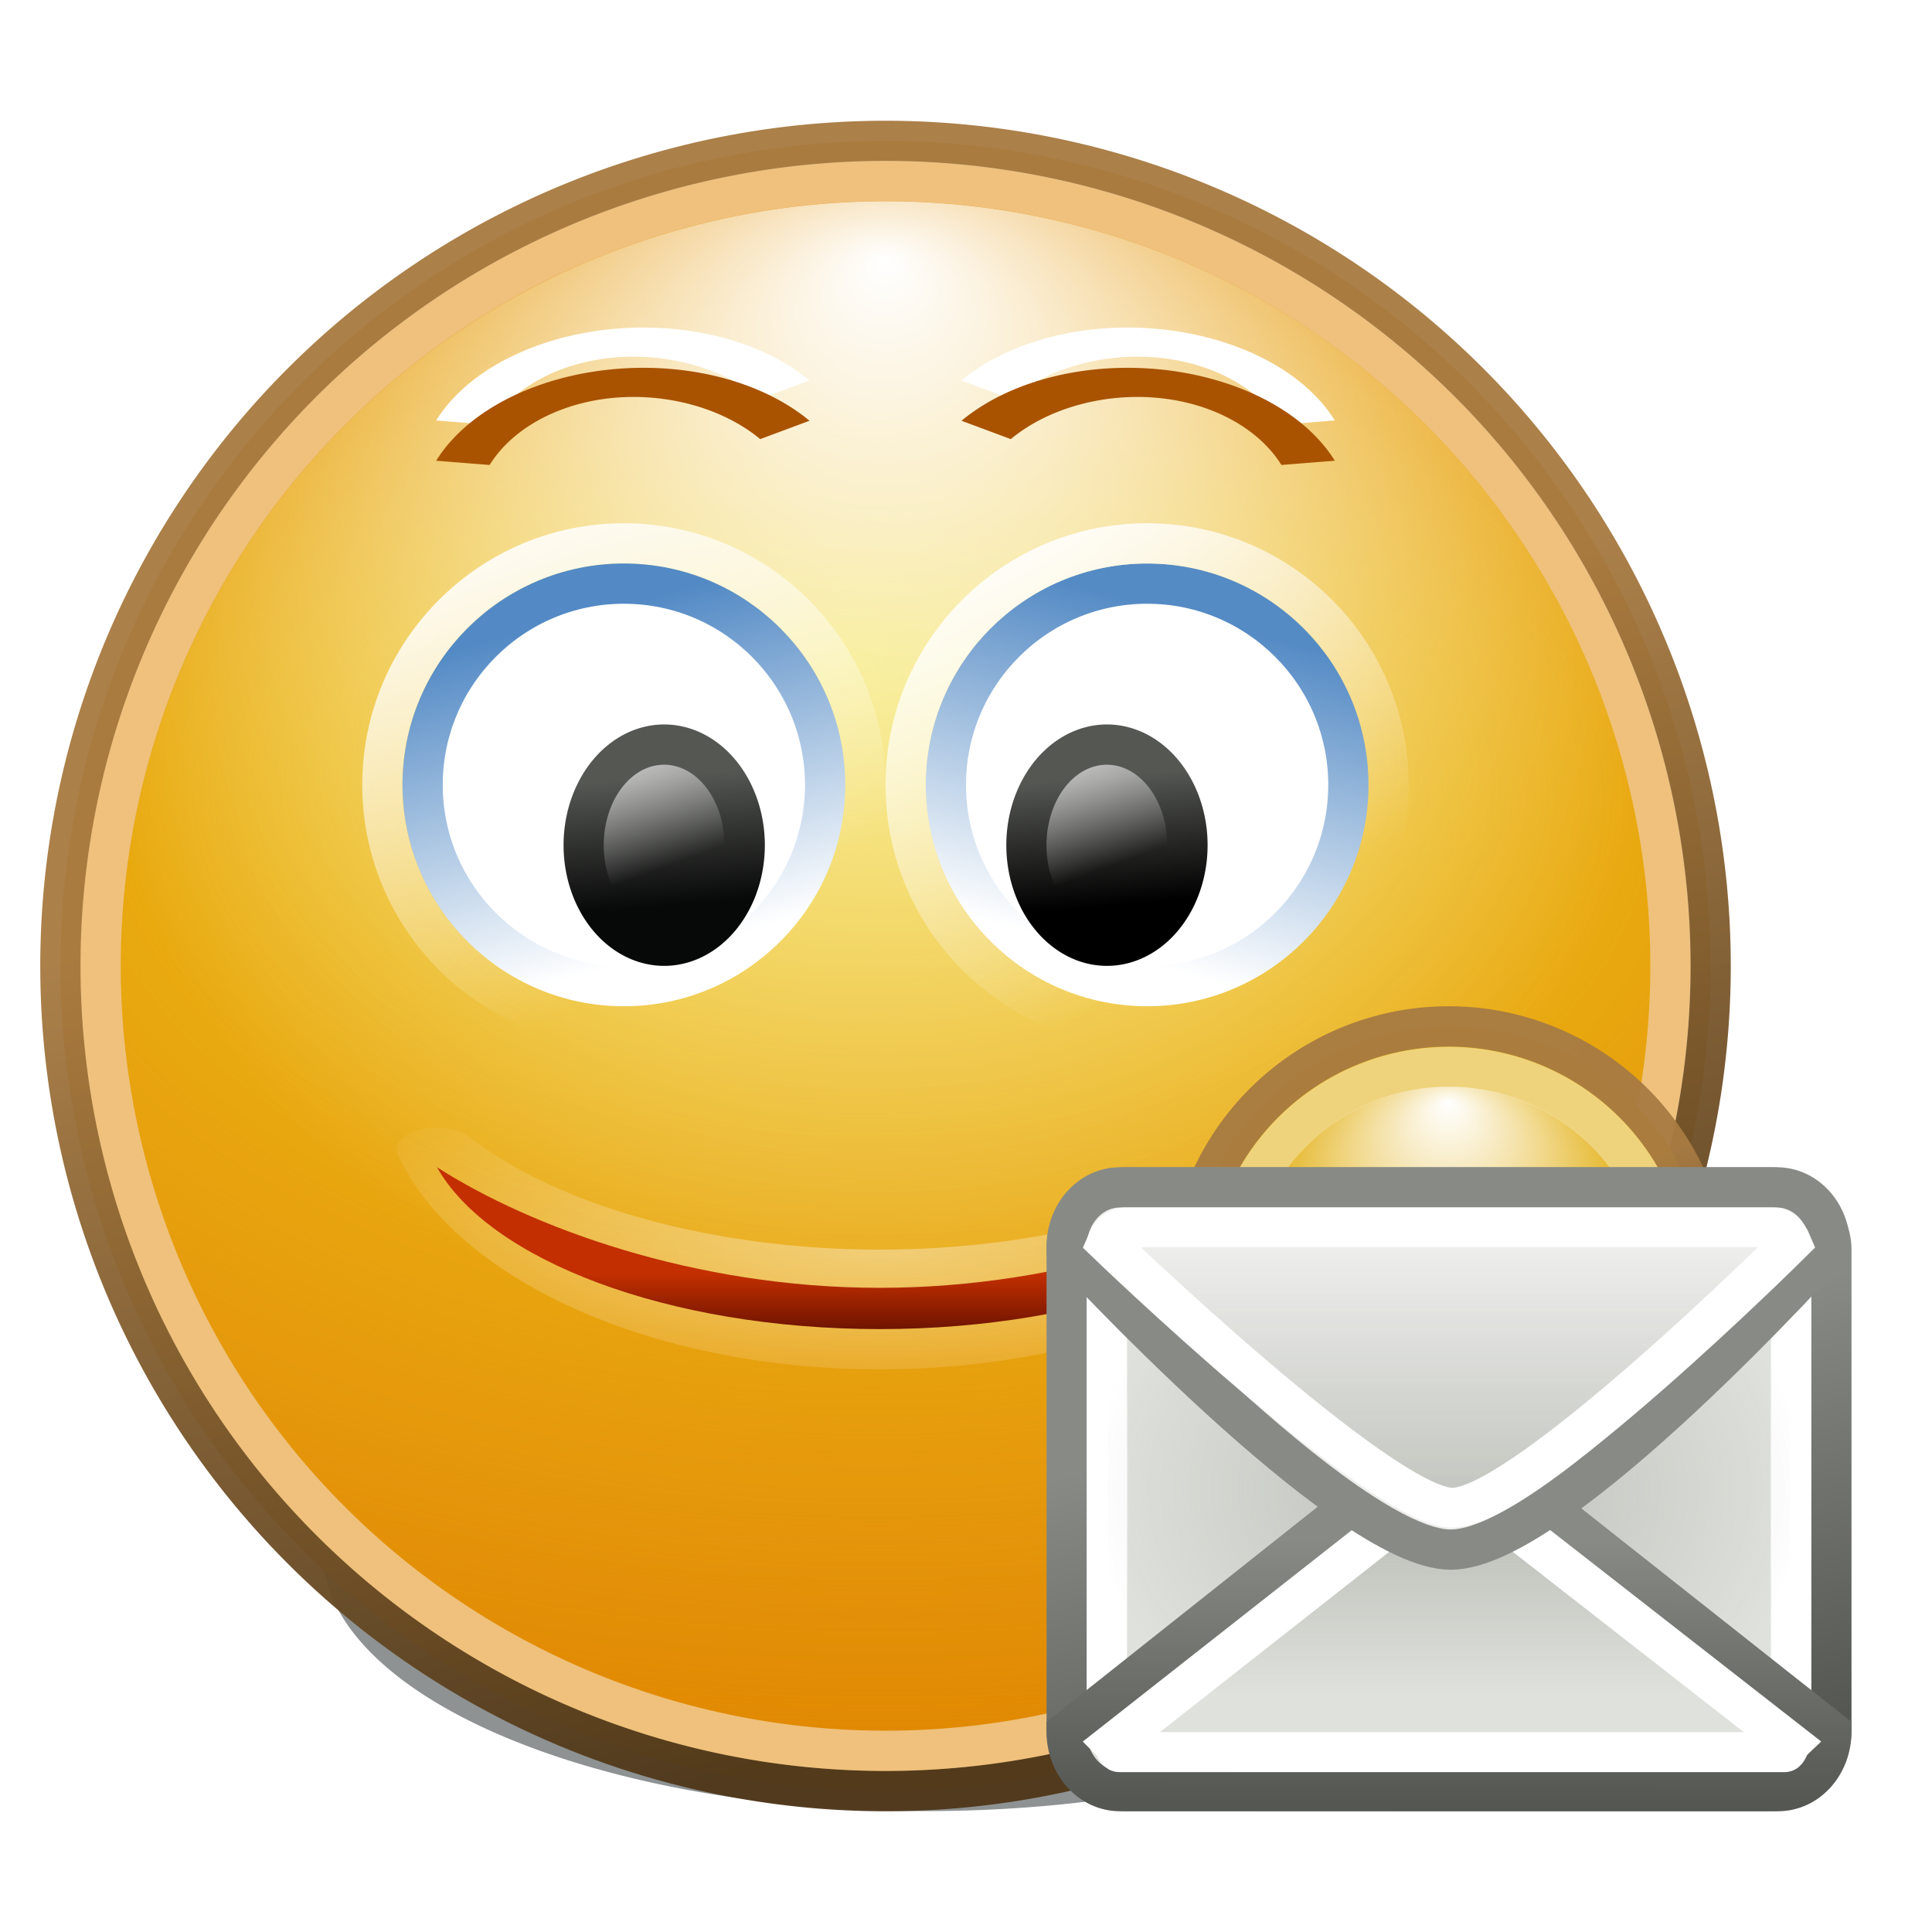 <?xml version="1.0" encoding="UTF-8" standalone="no"?>
<!-- Created with Inkscape (http://www.inkscape.org/) -->
<svg
   xmlns:dc="http://purl.org/dc/elements/1.1/"
   xmlns:cc="http://creativecommons.org/ns#"
   xmlns:rdf="http://www.w3.org/1999/02/22-rdf-syntax-ns#"
   xmlns:svg="http://www.w3.org/2000/svg"
   xmlns="http://www.w3.org/2000/svg"
   xmlns:xlink="http://www.w3.org/1999/xlink"
   xmlns:sodipodi="http://sodipodi.sourceforge.net/DTD/sodipodi-0.dtd"
   xmlns:inkscape="http://www.inkscape.org/namespaces/inkscape"
   width="48"
   height="48"
   id="svg2"
   sodipodi:version="0.32"
   inkscape:version="0.46"
   version="1.0"
   sodipodi:docbase="/home/hbons/Desktop"
   sodipodi:docname="mail.svg"
   inkscape:export-filename="/home/hbons/Bureaublad/mail.png"
   inkscape:export-xdpi="90"
   inkscape:export-ydpi="90"
   inkscape:output_extension="org.inkscape.output.svg.inkscape"
   sodipodi:modified="true">
  <defs
     id="defs4">
    <inkscape:perspective
       sodipodi:type="inkscape:persp3d"
       inkscape:vp_x="0 : 24 : 1"
       inkscape:vp_y="0 : 1000 : 0"
       inkscape:vp_z="48 : 24 : 1"
       inkscape:persp3d-origin="24 : 16 : 1"
       id="perspective126" />
    <linearGradient
       inkscape:collect="always"
       id="linearGradient9188">
      <stop
         style="stop-color:#2e3436;stop-opacity:1;"
         offset="0"
         id="stop9190" />
      <stop
         style="stop-color:#6f726d;stop-opacity:1"
         offset="1"
         id="stop9192" />
    </linearGradient>
    <linearGradient
       inkscape:collect="always"
       id="linearGradient9166">
      <stop
         style="stop-color:#3b73bb;stop-opacity:1;"
         offset="0"
         id="stop9168" />
      <stop
         style="stop-color:#3b73bb;stop-opacity:0;"
         offset="1"
         id="stop9170" />
    </linearGradient>
    <linearGradient
       inkscape:collect="always"
       id="linearGradient9158">
      <stop
         style="stop-color:#729fcf;stop-opacity:1;"
         offset="0"
         id="stop9160" />
      <stop
         style="stop-color:#bcd2e9;stop-opacity:1"
         offset="1"
         id="stop9162" />
    </linearGradient>
    <linearGradient
       inkscape:collect="always"
       id="linearGradient9056">
      <stop
         style="stop-color:#729fcf;stop-opacity:1;"
         offset="0"
         id="stop9058" />
      <stop
         style="stop-color:#729fcf;stop-opacity:0;"
         offset="1"
         id="stop9060" />
    </linearGradient>
    <linearGradient
       inkscape:collect="always"
       id="linearGradient9040">
      <stop
         style="stop-color:#729fcf;stop-opacity:1"
         offset="0"
         id="stop9042" />
      <stop
         style="stop-color:#3465a4;stop-opacity:1"
         offset="1"
         id="stop9044" />
    </linearGradient>
    <linearGradient
       id="linearGradient11669"
       inkscape:collect="always">
      <stop
         id="stop11671"
         offset="0"
         style="stop-color:#ffffff;stop-opacity:1" />
      <stop
         id="stop11673"
         offset="1"
         style="stop-color:#2e3436;stop-opacity:1" />
    </linearGradient>
    <linearGradient
       inkscape:collect="always"
       id="linearGradient11653">
      <stop
         style="stop-color:#ffffff;stop-opacity:1"
         offset="0"
         id="stop11655" />
      <stop
         style="stop-color:#2e3436;stop-opacity:1"
         offset="1"
         id="stop11657" />
    </linearGradient>
    <linearGradient
       id="linearGradient11493"
       inkscape:collect="always">
      <stop
         id="stop11495"
         offset="0"
         style="stop-color:#555753;stop-opacity:1" />
      <stop
         id="stop11497"
         offset="1"
         style="stop-color:#070808;stop-opacity:1" />
    </linearGradient>
    <linearGradient
       id="linearGradient11487"
       inkscape:collect="always">
      <stop
         id="stop11489"
         offset="0"
         style="stop-color:#538ac5;stop-opacity:1" />
      <stop
         id="stop11491"
         offset="1"
         style="stop-color:#ffffff;stop-opacity:1" />
    </linearGradient>
    <linearGradient
       inkscape:collect="always"
       id="linearGradient11474">
      <stop
         style="stop-color:#558bc5;stop-opacity:1"
         offset="0"
         id="stop11476" />
      <stop
         style="stop-color:#ffffff;stop-opacity:1"
         offset="1"
         id="stop11478" />
    </linearGradient>
    <linearGradient
       inkscape:collect="always"
       id="linearGradient11333">
      <stop
         style="stop-color:#ffffff;stop-opacity:1;"
         offset="0"
         id="stop11335" />
      <stop
         style="stop-color:#ffffff;stop-opacity:0;"
         offset="1"
         id="stop11337" />
    </linearGradient>
    <linearGradient
       id="linearGradient11316"
       inkscape:collect="always">
      <stop
         id="stop11318"
         offset="0"
         style="stop-color:#edd400;stop-opacity:1" />
      <stop
         id="stop11320"
         offset="1"
         style="stop-color:#f6c93b;stop-opacity:0;" />
    </linearGradient>
    <linearGradient
       inkscape:collect="always"
       id="linearGradient11304">
      <stop
         style="stop-color:#ffffff;stop-opacity:1;"
         offset="0"
         id="stop11306" />
      <stop
         style="stop-color:#ffffff;stop-opacity:0;"
         offset="1"
         id="stop11308" />
    </linearGradient>
    <linearGradient
       inkscape:collect="always"
       id="linearGradient11292">
      <stop
         style="stop-color:#ffffff;stop-opacity:1;"
         offset="0"
         id="stop11294" />
      <stop
         style="stop-color:#ffffff;stop-opacity:0;"
         offset="1"
         id="stop11296" />
    </linearGradient>
    <linearGradient
       inkscape:collect="always"
       id="linearGradient11259">
      <stop
         style="stop-color:#ffffff;stop-opacity:1;"
         offset="0"
         id="stop11261" />
      <stop
         style="stop-color:#ffffff;stop-opacity:0;"
         offset="1"
         id="stop11263" />
    </linearGradient>
    <linearGradient
       inkscape:collect="always"
       id="linearGradient11241">
      <stop
         style="stop-color:#4f381b;stop-opacity:0.973"
         offset="0"
         id="stop11243" />
      <stop
         style="stop-color:#a87b42;stop-opacity:0.961"
         offset="1"
         id="stop11245" />
    </linearGradient>
    <linearGradient
       inkscape:collect="always"
       id="linearGradient11208">
      <stop
         style="stop-color:#c32f00;stop-opacity:1"
         offset="0"
         id="stop11210" />
      <stop
         style="stop-color:#6c1300;stop-opacity:1"
         offset="1"
         id="stop11212" />
    </linearGradient>
    <linearGradient
       inkscape:collect="always"
       id="linearGradient11196">
      <stop
         style="stop-color:#555753;stop-opacity:1"
         offset="0"
         id="stop11198" />
      <stop
         style="stop-color:#000000;stop-opacity:1"
         offset="1"
         id="stop11200" />
    </linearGradient>
    <linearGradient
       inkscape:collect="always"
       xlink:href="#linearGradient11241"
       id="linearGradient10406"
       gradientUnits="userSpaceOnUse"
       x1="14.366"
       y1="19.516"
       x2="11.215"
       y2="8.226" />
    <linearGradient
       inkscape:collect="always"
       xlink:href="#linearGradient11493"
       id="linearGradient11202"
       x1="9.707"
       y1="8.55"
       x2="9.988"
       y2="10.592"
       gradientUnits="userSpaceOnUse" />
    <linearGradient
       inkscape:collect="always"
       xlink:href="#linearGradient11196"
       id="linearGradient11206"
       gradientUnits="userSpaceOnUse"
       x1="9.707"
       y1="8.55"
       x2="9.988"
       y2="10.592" />
    <radialGradient
       inkscape:collect="always"
       xlink:href="#linearGradient11316"
       id="radialGradient11271"
       gradientUnits="userSpaceOnUse"
       gradientTransform="matrix(1.877,9.6878354e-8,-5.330884e-8,1.089,-10.483,-2.643)"
       cx="11.874"
       cy="12.147"
       fx="11.594"
       fy="8.866"
       r="9.975" />
    <linearGradient
       inkscape:collect="always"
       xlink:href="#linearGradient11304"
       id="linearGradient11310"
       x1="8.953"
       y1="6.264"
       x2="10.733"
       y2="9.653"
       gradientUnits="userSpaceOnUse" />
    <linearGradient
       inkscape:collect="always"
       xlink:href="#linearGradient11304"
       id="linearGradient11314"
       gradientUnits="userSpaceOnUse"
       x1="8.953"
       y1="6.264"
       x2="10.733"
       y2="9.653" />
    <radialGradient
       inkscape:collect="always"
       xlink:href="#linearGradient11259"
       id="radialGradient11327"
       gradientUnits="userSpaceOnUse"
       gradientTransform="matrix(1.023,0,0,0.887,-0.271,0.706)"
       cx="11.736"
       cy="7.369"
       fx="11.801"
       fy="1.173"
       r="9.975" />
    <linearGradient
       inkscape:collect="always"
       xlink:href="#linearGradient11333"
       id="linearGradient11339"
       x1="14.688"
       y1="11.875"
       x2="20.688"
       y2="22.562"
       gradientUnits="userSpaceOnUse"
       gradientTransform="translate(-2,1.885788e-7)" />
    <linearGradient
       inkscape:collect="always"
       xlink:href="#linearGradient11333"
       id="linearGradient11343"
       gradientUnits="userSpaceOnUse"
       x1="14.688"
       y1="11.875"
       x2="20.688"
       y2="22.562"
       gradientTransform="translate(11,1.885788e-7)" />
    <linearGradient
       inkscape:collect="always"
       xlink:href="#linearGradient11487"
       id="linearGradient11480"
       x1="14.729"
       y1="15.786"
       x2="16.958"
       y2="24.104"
       gradientUnits="userSpaceOnUse"
       gradientTransform="translate(-2,1.885788e-7)" />
    <filter
       inkscape:collect="always"
       id="filter11503"
       x="-0.117"
       width="1.234"
       y="-0.328"
       height="1.657">
      <feGaussianBlur
         inkscape:collect="always"
         stdDeviation="0.648"
         id="feGaussianBlur11505" />
    </filter>
    <linearGradient
       inkscape:collect="always"
       xlink:href="#linearGradient11474"
       id="linearGradient11507"
       gradientUnits="userSpaceOnUse"
       gradientTransform="matrix(-1,0,0,1,46,1.885788e-7)"
       x1="14.729"
       y1="15.786"
       x2="16.958"
       y2="24.104" />
    <radialGradient
       inkscape:collect="always"
       xlink:href="#linearGradient11669"
       id="radialGradient11659"
       cx="14"
       cy="19.5"
       fx="9.326"
       fy="14.815"
       r="8"
       gradientTransform="matrix(1,0,0,0.812,0.5,4.156)"
       gradientUnits="userSpaceOnUse" />
    <radialGradient
       inkscape:collect="always"
       xlink:href="#linearGradient11653"
       id="radialGradient11667"
       gradientUnits="userSpaceOnUse"
       gradientTransform="matrix(1,0,0,0.812,15.5,4.156)"
       cx="14"
       cy="19.5"
       fx="9.326"
       fy="14.815"
       r="8" />
    <linearGradient
       inkscape:collect="always"
       xlink:href="#linearGradient11241"
       id="linearGradient8720"
       gradientUnits="userSpaceOnUse"
       x1="14.366"
       y1="19.516"
       x2="11.215"
       y2="8.226" />
    <radialGradient
       inkscape:collect="always"
       xlink:href="#linearGradient11259"
       id="radialGradient8722"
       gradientUnits="userSpaceOnUse"
       gradientTransform="matrix(1.023,0,0,0.887,-0.271,0.706)"
       cx="11.736"
       cy="7.369"
       fx="11.801"
       fy="1.173"
       r="9.975" />
    <linearGradient
       inkscape:collect="always"
       xlink:href="#linearGradient11493"
       id="linearGradient8985"
       gradientUnits="userSpaceOnUse"
       x1="9.707"
       y1="8.55"
       x2="9.988"
       y2="10.592" />
    <linearGradient
       inkscape:collect="always"
       xlink:href="#linearGradient11196"
       id="linearGradient8993"
       gradientUnits="userSpaceOnUse"
       x1="9.707"
       y1="8.55"
       x2="9.988"
       y2="10.592" />
    <linearGradient
       inkscape:collect="always"
       xlink:href="#linearGradient11304"
       id="linearGradient8995"
       gradientUnits="userSpaceOnUse"
       x1="8.953"
       y1="6.264"
       x2="10.733"
       y2="9.653" />
    <linearGradient
       inkscape:collect="always"
       xlink:href="#linearGradient11304"
       id="linearGradient8997"
       gradientUnits="userSpaceOnUse"
       x1="8.953"
       y1="6.264"
       x2="10.733"
       y2="9.653" />
    <linearGradient
       inkscape:collect="always"
       xlink:href="#linearGradient11333"
       id="linearGradient9005"
       gradientUnits="userSpaceOnUse"
       gradientTransform="translate(-35,2)"
       x1="14.688"
       y1="11.875"
       x2="20.688"
       y2="22.562" />
    <linearGradient
       inkscape:collect="always"
       xlink:href="#linearGradient11208"
       id="linearGradient9018"
       gradientUnits="userSpaceOnUse"
       gradientTransform="matrix(-0.966,0.116,0.259,0.432,39.418,14.52)"
       x1="22.92"
       y1="33.492"
       x2="23.747"
       y2="36.579" />
    <radialGradient
       inkscape:collect="always"
       xlink:href="#linearGradient11292"
       id="radialGradient9036"
       gradientUnits="userSpaceOnUse"
       gradientTransform="matrix(1.521,0,0,0.386,-14.644,17.6)"
       cx="24.003"
       cy="34.706"
       fx="24.003"
       fy="34.706"
       r="12.134" />
    <linearGradient
       inkscape:collect="always"
       xlink:href="#linearGradient9040"
       id="linearGradient9046"
       x1="24"
       y1="37"
       x2="44.534"
       y2="40.875"
       gradientUnits="userSpaceOnUse"
       gradientTransform="matrix(1.126,0,0,1,-4.093,0)" />
    <linearGradient
       inkscape:collect="always"
       xlink:href="#linearGradient9056"
       id="linearGradient9062"
       x1="34.5"
       y1="61.35"
       x2="34.5"
       y2="33.73"
       gradientUnits="userSpaceOnUse" />
    <linearGradient
       inkscape:collect="always"
       xlink:href="#linearGradient9158"
       id="linearGradient9164"
       x1="29"
       y1="35.649"
       x2="29"
       y2="32.334"
       gradientUnits="userSpaceOnUse"
       gradientTransform="translate(-1,0)" />
    <linearGradient
       inkscape:collect="always"
       xlink:href="#linearGradient9166"
       id="linearGradient9172"
       x1="29.125"
       y1="36.562"
       x2="25"
       y2="31.938"
       gradientUnits="userSpaceOnUse" />
    <linearGradient
       inkscape:collect="always"
       xlink:href="#linearGradient9188"
       id="linearGradient9194"
       x1="37.5"
       y1="42.295"
       x2="37.5"
       y2="40.793"
       gradientUnits="userSpaceOnUse" />
    <linearGradient
       inkscape:collect="always"
       xlink:href="#linearGradient9166"
       id="linearGradient9246"
       gradientUnits="userSpaceOnUse"
       x1="29.781"
       y1="37.094"
       x2="23.984"
       y2="30.406" />
    <radialGradient
       gradientUnits="userSpaceOnUse"
       gradientTransform="matrix(1,0,0,0.777,0,2.676)"
       r="8.969"
       fy="12"
       fx="12"
       cy="12"
       cx="12"
       id="radialGradient3210"
       xlink:href="#linearGradient3204"
       inkscape:collect="always" />
    <linearGradient
       y2="18.289"
       x2="12.016"
       y1="10.42"
       x1="12.016"
       gradientUnits="userSpaceOnUse"
       id="linearGradient3200"
       xlink:href="#linearGradient4130"
       inkscape:collect="always" />
    <linearGradient
       gradientUnits="userSpaceOnUse"
       y2="13.251"
       x2="12.75"
       y1="19.78"
       x1="12.726"
       id="linearGradient3197"
       xlink:href="#linearGradient3191"
       inkscape:collect="always" />
    <linearGradient
       gradientUnits="userSpaceOnUse"
       y2="19.149"
       x2="15.743"
       y1="8.85"
       x1="13.038"
       id="linearGradient3189"
       xlink:href="#linearGradient3183"
       inkscape:collect="always" />
    <radialGradient
       gradientUnits="userSpaceOnUse"
       gradientTransform="matrix(1.257,0,0,0.666,-3.089,4.014)"
       r="8.969"
       fy="12"
       fx="12"
       cy="12"
       cx="12"
       id="radialGradient4152"
       xlink:href="#linearGradient4146"
       inkscape:collect="always" />
    <linearGradient
       gradientUnits="userSpaceOnUse"
       y2="17.152"
       x2="12.016"
       y1="12.514"
       x1="12.016"
       id="linearGradient4144"
       xlink:href="#linearGradient4138"
       inkscape:collect="always" />
    <linearGradient
       id="linearGradient4130"
       inkscape:collect="always">
      <stop
         id="stop4132"
         offset="0"
         style="stop-color:#babdb6;stop-opacity:1;" />
      <stop
         id="stop4134"
         offset="1"
         style="stop-color:#babdb6;stop-opacity:0;" />
    </linearGradient>
    <linearGradient
       id="linearGradient4138"
       inkscape:collect="always">
      <stop
         id="stop4140"
         offset="0"
         style="stop-color:#babdb6;stop-opacity:1;" />
      <stop
         id="stop4142"
         offset="1"
         style="stop-color:#babdb6;stop-opacity:0;" />
    </linearGradient>
    <linearGradient
       id="linearGradient4146"
       inkscape:collect="always">
      <stop
         id="stop4148"
         offset="0"
         style="stop-color:#ffffff;stop-opacity:1;" />
      <stop
         id="stop4150"
         offset="1"
         style="stop-color:#ffffff;stop-opacity:0;" />
    </linearGradient>
    <linearGradient
       id="linearGradient3183"
       inkscape:collect="always">
      <stop
         id="stop3185"
         offset="0"
         style="stop-color:#888a85;stop-opacity:1;" />
      <stop
         id="stop3187"
         offset="1"
         style="stop-color:#555753;stop-opacity:1" />
    </linearGradient>
    <linearGradient
       id="linearGradient3191"
       inkscape:collect="always">
      <stop
         id="stop3193"
         offset="0"
         style="stop-color:#555753;stop-opacity:1;" />
      <stop
         id="stop3195"
         offset="1"
         style="stop-color:#888a85;stop-opacity:1" />
    </linearGradient>
    <linearGradient
       id="linearGradient3204"
       inkscape:collect="always">
      <stop
         id="stop3206"
         offset="0"
         style="stop-color:#888a85;stop-opacity:1;" />
      <stop
         id="stop3208"
         offset="1"
         style="stop-color:#888a85;stop-opacity:0;" />
    </linearGradient>
    <inkscape:perspective
       id="perspective8002"
       inkscape:persp3d-origin="12 : 8 : 1"
       inkscape:vp_z="24 : 12 : 1"
       inkscape:vp_y="0 : 1000 : 0"
       inkscape:vp_x="0 : 12 : 1"
       sodipodi:type="inkscape:persp3d" />
  </defs>
  <sodipodi:namedview
     id="base"
     pagecolor="#ffffff"
     bordercolor="#666666"
     borderopacity="1.0"
     inkscape:pageopacity="0.0"
     inkscape:pageshadow="2"
     inkscape:zoom="1"
     inkscape:cx="173.29133"
     inkscape:cy="101.88242"
     inkscape:document-units="px"
     inkscape:current-layer="layer1"
     showgrid="false"
     fill="#fce94f"
     inkscape:window-width="1440"
     inkscape:window-height="847"
     inkscape:window-x="0"
     inkscape:window-y="0"
     width="48px"
     height="48px"
     inkscape:snap-bbox="true"
     inkscape:snap-nodes="false"
     objecttolerance="10"
     gridtolerance="10"
     showguides="true"
     inkscape:guide-bbox="true">
    <inkscape:grid
       type="xygrid"
       id="grid10393"
       visible="true"
       enabled="true" />
  </sodipodi:namedview>
  <g
     inkscape:label="Layer 1"
     inkscape:groupmode="layer"
     id="layer1">
    <path
       transform="matrix(2.257,0,0,2.745,-1.264,9.789)"
       d="M 17.394,10.458 A 6.645,2.368 0 1 1 4.104,10.458 A 6.645,2.368 0 1 1 17.394,10.458 z"
       sodipodi:ry="2.3675451"
       sodipodi:rx="6.6449099"
       sodipodi:cy="10.457643"
       sodipodi:cx="10.748654"
       id="path17958"
       style="opacity:0.734;fill:#2e3436;fill-opacity:1;stroke:none;stroke-width:1;stroke-miterlimit:4;stroke-dasharray:none;stroke-opacity:1;display:inline;filter:url(#filter11503);enable-background:new"
       sodipodi:type="arc" />
    <path
       transform="matrix(2.055,0,0,2.055,-2.261,1.43)"
       d="M 21.781,10.983 A 9.975,9.975 0 1 1 1.831,10.983 A 9.975,9.975 0 1 1 21.781,10.983 z"
       sodipodi:ry="9.975256"
       sodipodi:rx="9.975256"
       sodipodi:cy="10.983024"
       sodipodi:cx="11.806158"
       id="path17960"
       style="opacity:1;fill:#e08700;fill-opacity:1;stroke:url(#linearGradient10406);stroke-width:0.488;stroke-miterlimit:4;stroke-dasharray:none;stroke-opacity:1;display:inline;enable-background:new"
       sodipodi:type="arc" />
    <path
       transform="matrix(1.905,0,0,1.905,-0.487,3.08)"
       d="M 21.781,10.983 A 9.975,9.975 0 1 1 1.831,10.983 A 9.975,9.975 0 1 1 21.781,10.983 z"
       sodipodi:ry="9.975256"
       sodipodi:rx="9.975256"
       sodipodi:cy="10.983024"
       sodipodi:cx="11.806158"
       id="path11247"
       style="opacity:1;fill:url(#radialGradient11271);fill-opacity:1;stroke:none;stroke-width:0.512;stroke-miterlimit:4;stroke-dasharray:none;stroke-opacity:1;display:inline;enable-background:new"
       sodipodi:type="arc" />
    <path
       style="opacity:0.37;fill:url(#radialGradient9036);fill-opacity:1;stroke:none;stroke-width:1;stroke-miterlimit:4;stroke-opacity:1;display:inline;enable-background:new"
       d="M 10.826,28.011 C 10.52,28.014 10.234,28.094 10.051,28.227 C 9.868,28.361 9.808,28.533 9.889,28.694 C 11.28,31.722 16.088,34.021 21.857,34.021 C 27.627,34.021 32.434,31.722 33.826,28.694 C 33.967,28.436 33.738,28.161 33.289,28.049 C 32.84,27.937 32.309,28.023 32.045,28.25 C 29.837,29.982 25.929,31.047 21.857,31.047 C 17.785,31.047 13.878,29.982 11.67,28.25 C 11.482,28.097 11.164,28.007 10.826,28.011 L 10.826,28.011 z"
       id="path11288"
       sodipodi:nodetypes="cscscscsccc" />
    <path
       transform="matrix(1.905,0,0,1.905,-0.487,3.08)"
       d="M 21.781,10.983 A 9.975,9.975 0 1 1 1.831,10.983 A 9.975,9.975 0 1 1 21.781,10.983 z"
       sodipodi:ry="9.975256"
       sodipodi:rx="9.975256"
       sodipodi:cy="10.983024"
       sodipodi:cx="11.806158"
       id="path11257"
       style="opacity:1;fill:url(#radialGradient11327);fill-opacity:1;stroke:none;stroke-width:0.512;stroke-miterlimit:4;stroke-dasharray:none;stroke-opacity:1;display:inline;enable-background:new"
       sodipodi:type="arc" />
    <path
       id="path11329"
       d="M 21.5,19.5 C 21.5,22.812 18.812,25.5 15.5,25.5 C 12.188,25.5 9.5,22.812 9.5,19.5 C 9.5,16.188 12.188,13.5 15.5,13.5 C 18.812,13.5 21.5,16.188 21.5,19.5 z"
       style="opacity:1;fill:none;fill-opacity:1;stroke:url(#linearGradient11339);stroke-width:1;stroke-miterlimit:4;stroke-opacity:1;display:inline;enable-background:new" />
    <path
       sodipodi:nodetypes="cscsc"
       id="path17974"
       d="M 10.857,29 C 12.148,31.296 16.569,33.021 21.857,33.021 C 27.146,33.021 31.567,31.296 32.857,29 C 30.539,30.487 26.468,31.996 21.857,31.996 C 17.247,31.996 13.176,30.487 10.857,29 z"
       style="fill:url(#linearGradient9018);fill-opacity:1;stroke:none;stroke-width:1;stroke-miterlimit:4;stroke-dasharray:none;stroke-opacity:1;display:inline;enable-background:new" />
    <path
       transform="matrix(1.955,0,0,-1.955,-1.079,45.47)"
       d="M 21.781,10.983 A 9.975,9.975 0 1 1 1.831,10.983 A 9.975,9.975 0 1 1 21.781,10.983 z"
       sodipodi:ry="9.975256"
       sodipodi:rx="9.975256"
       sodipodi:cy="10.983024"
       sodipodi:cx="11.806158"
       id="path17964"
       style="opacity:0.487;fill:none;fill-opacity:1;stroke:#ffffff;stroke-width:0.512;stroke-miterlimit:4;stroke-dasharray:none;stroke-opacity:1;display:inline;enable-background:new"
       sodipodi:type="arc" />
    <path
       id="path17966"
       d="M 20.5,19.5 C 20.5,22.26 18.26,24.5 15.5,24.5 C 12.74,24.5 10.5,22.26 10.5,19.5 C 10.5,16.74 12.74,14.5 15.5,14.5 C 18.26,14.5 20.5,16.74 20.5,19.5 z"
       style="opacity:1;fill:#ffffff;fill-opacity:1;stroke:url(#linearGradient11480);stroke-width:1;stroke-miterlimit:4;stroke-opacity:1;display:inline;enable-background:new" />
    <path
       transform="matrix(2.437,0,0,1.545,-7.154,6.084)"
       d="M 10.733,9.653 A 1.026,1.941 0 1 1 8.681,9.653 A 1.026,1.941 0 1 1 10.733,9.653 z"
       sodipodi:ry="1.9413869"
       sodipodi:rx="1.0259361"
       sodipodi:cy="9.6526775"
       sodipodi:cx="9.7069349"
       id="path17968"
       style="opacity:1;fill:url(#linearGradient11202);fill-opacity:1;stroke:none;stroke-width:0.986;stroke-miterlimit:4;stroke-dasharray:none;stroke-opacity:1;display:inline;enable-background:new"
       sodipodi:type="arc" />
    <path
       sodipodi:open="true"
       sodipodi:end="5.6135639"
       sodipodi:start="3.5782199"
       transform="matrix(3.738,0.699,-0.706,1.839,3.53,-10.968)"
       d="M 7.213,8.487 A 1.228,1.741 0 0 1 9.288,8.143"
       sodipodi:ry="1.7410715"
       sodipodi:rx="1.2276785"
       sodipodi:cy="9.2232141"
       sodipodi:cx="8.3258924"
       id="path11325"
       style="opacity:1;fill:none;fill-opacity:1;stroke:#ffffff;stroke-width:0.368;stroke-miterlimit:4;stroke-dasharray:none;stroke-opacity:1;display:inline;enable-background:new"
       sodipodi:type="arc" />
    <path
       sodipodi:open="true"
       sodipodi:end="5.6135639"
       sodipodi:start="3.5782199"
       transform="matrix(3.738,0.699,-0.706,1.839,3.53,-9.968)"
       d="M 7.213,8.487 A 1.228,1.741 0 0 1 9.288,8.143"
       sodipodi:ry="1.7410715"
       sodipodi:rx="1.2276785"
       sodipodi:cy="9.2232141"
       sodipodi:cx="8.3258924"
       id="path17976"
       style="opacity:1;fill:none;fill-opacity:1;stroke:#a95300;stroke-width:0.368;stroke-miterlimit:4;stroke-dasharray:none;stroke-opacity:1;display:inline;enable-background:new"
       sodipodi:type="arc" />
    <path
       sodipodi:open="true"
       sodipodi:end="5.6135639"
       sodipodi:start="3.5782199"
       transform="matrix(-3.738,0.699,0.706,1.839,40.47,-10.968)"
       d="M 7.213,8.487 A 1.228,1.741 0 0 1 9.288,8.143"
       sodipodi:ry="1.7410715"
       sodipodi:rx="1.2276785"
       sodipodi:cy="9.2232141"
       sodipodi:cx="8.3258924"
       id="path11323"
       style="opacity:1;fill:none;fill-opacity:1;stroke:#ffffff;stroke-width:0.368;stroke-miterlimit:4;stroke-dasharray:none;stroke-opacity:1;display:inline;enable-background:new"
       sodipodi:type="arc" />
    <path
       sodipodi:open="true"
       sodipodi:end="5.6135639"
       sodipodi:start="3.5782199"
       transform="matrix(-3.738,0.699,0.706,1.839,40.47,-9.968)"
       d="M 7.213,8.487 A 1.228,1.741 0 0 1 9.288,8.143"
       sodipodi:ry="1.7410715"
       sodipodi:rx="1.2276785"
       sodipodi:cy="9.2232141"
       sodipodi:cx="8.3258924"
       id="path17978"
       style="opacity:1;fill:none;fill-opacity:1;stroke:#a95300;stroke-width:0.368;stroke-miterlimit:4;stroke-dasharray:none;stroke-opacity:1;display:inline;enable-background:new"
       sodipodi:type="arc" />
    <path
       id="path11482"
       d="M 23.5,19.5 C 23.5,22.26 25.74,24.5 28.5,24.5 C 31.26,24.5 33.5,22.26 33.5,19.5 C 33.5,16.74 31.26,14.5 28.5,14.5 C 25.74,14.5 23.5,16.74 23.5,19.5 z"
       style="opacity:1;fill:#ffffff;fill-opacity:1;stroke:url(#linearGradient11507);stroke-width:1;stroke-miterlimit:4;stroke-opacity:1;display:inline;enable-background:new" />
    <path
       transform="matrix(2.437,0,0,1.545,3.846,6.084)"
       d="M 10.733,9.653 A 1.026,1.941 0 1 1 8.681,9.653 A 1.026,1.941 0 1 1 10.733,9.653 z"
       sodipodi:ry="1.9413869"
       sodipodi:rx="1.0259361"
       sodipodi:cy="9.6526775"
       sodipodi:cx="9.7069349"
       id="path11204"
       style="opacity:1;fill:url(#linearGradient11206);fill-opacity:1;stroke:none;stroke-width:0.986;stroke-miterlimit:4;stroke-dasharray:none;stroke-opacity:1;display:inline;enable-background:new"
       sodipodi:type="arc" />
    <path
       transform="matrix(1.462,0,0,1.03,2.308,11.056)"
       d="M 10.733,9.653 A 1.026,1.941 0 1 1 8.681,9.653 A 1.026,1.941 0 1 1 10.733,9.653 z"
       sodipodi:ry="1.9413869"
       sodipodi:rx="1.0259361"
       sodipodi:cy="9.6526775"
       sodipodi:cx="9.7069349"
       id="path11300"
       style="opacity:1;fill:url(#linearGradient11310);fill-opacity:1;stroke:none;stroke-width:0.986;stroke-miterlimit:4;stroke-dasharray:none;stroke-opacity:1;display:inline;enable-background:new"
       sodipodi:type="arc" />
    <path
       transform="matrix(1.462,0,0,1.03,13.308,11.056)"
       d="M 10.733,9.653 A 1.026,1.941 0 1 1 8.681,9.653 A 1.026,1.941 0 1 1 10.733,9.653 z"
       sodipodi:ry="1.9413869"
       sodipodi:rx="1.0259361"
       sodipodi:cy="9.6526775"
       sodipodi:cx="9.7069349"
       id="path11312"
       style="opacity:1;fill:url(#linearGradient11314);fill-opacity:1;stroke:none;stroke-width:0.986;stroke-miterlimit:4;stroke-dasharray:none;stroke-opacity:1;display:inline;enable-background:new"
       sodipodi:type="arc" />
    <path
       id="path11341"
       d="M 34.5,19.5 C 34.5,22.812 31.812,25.5 28.5,25.5 C 25.188,25.5 22.5,22.812 22.5,19.5 C 22.5,16.188 25.188,13.5 28.5,13.5 C 31.812,13.5 34.5,16.188 34.5,19.5 z"
       style="opacity:1;fill:none;fill-opacity:1;stroke:url(#linearGradient11343);stroke-width:1;stroke-miterlimit:4;stroke-opacity:1;display:inline;enable-background:new" />
    <path
       transform="matrix(0.651,0,0,0.651,28.308,24.845)"
       d="M 21.781,10.983 A 9.975,9.975 0 1 1 1.831,10.983 A 9.975,9.975 0 1 1 21.781,10.983 z"
       sodipodi:ry="9.975256"
       sodipodi:rx="9.975256"
       sodipodi:cy="10.983024"
       sodipodi:cx="11.806158"
       id="path8714"
       style="opacity:1;fill:#e0a900;fill-opacity:1;stroke:url(#linearGradient8720);stroke-width:1.539;stroke-miterlimit:4;stroke-dasharray:none;stroke-opacity:1;display:inline;enable-background:new"
       sodipodi:type="arc" />
    <path
       transform="matrix(0.501,0,0,0.501,30.082,26.495)"
       d="M 21.781,10.983 A 9.975,9.975 0 1 1 1.831,10.983 A 9.975,9.975 0 1 1 21.781,10.983 z"
       sodipodi:ry="9.975256"
       sodipodi:rx="9.975256"
       sodipodi:cy="10.983024"
       sodipodi:cx="11.806158"
       id="path8716"
       style="opacity:1;fill:url(#radialGradient8722);fill-opacity:1;stroke:none;stroke-width:0.512;stroke-miterlimit:4;stroke-dasharray:none;stroke-opacity:1;display:inline;enable-background:new"
       sodipodi:type="arc" />
    <path
       transform="matrix(0.551,0,0,-0.551,29.491,38.056)"
       d="M 21.781,10.983 A 9.975,9.975 0 1 1 1.831,10.983 A 9.975,9.975 0 1 1 21.781,10.983 z"
       sodipodi:ry="9.975256"
       sodipodi:rx="9.975256"
       sodipodi:cy="10.983024"
       sodipodi:cx="11.806158"
       id="path8718"
       style="opacity:0.487;fill:none;fill-opacity:1;stroke:#ffffff;stroke-width:1.814;stroke-miterlimit:4;stroke-dasharray:none;stroke-opacity:1;display:inline;enable-background:new"
       sodipodi:type="arc" />
    <g
       id="g8029"
       inkscape:label="Layer 1"
       transform="translate(24,25)">
      <rect
         ry="1.529"
         rx="1.479"
         y="4.501"
         x="2.501"
         height="14.995"
         width="18.999"
         id="rect3198"
         style="opacity:1;fill:#dfe2dc;fill-opacity:1;stroke:url(#linearGradient3189);stroke-width:1;stroke-miterlimit:4;stroke-dasharray:none;stroke-opacity:1" />
      <rect
         ry="1.326"
         rx="1.324"
         y="5.5"
         x="3.5"
         height="13"
         width="17"
         id="rect3202"
         style="opacity:1;fill:none;fill-opacity:1;stroke:#ffffff;stroke-width:1;stroke-miterlimit:4;stroke-dasharray:none;stroke-opacity:1" />
      <path
         d="M 3.969,5.531 C 3.72,5.531 3.531,5.708 3.531,6.031 L 3.531,17.969 C 3.531,18.292 3.72,18.469 3.969,18.469 L 20.031,18.469 C 20.28,18.469 20.469,18.292 20.469,17.969 L 20.469,6.031 C 20.469,5.708 20.28,5.531 20.031,5.531 L 3.969,5.531 z"
         inkscape:href="#rect3198"
         id="path4119"
         style="opacity:0.4;fill:url(#radialGradient3210);fill-opacity:1;stroke:url(#radialGradient4152);stroke-width:1;stroke-miterlimit:4;stroke-dasharray:none;stroke-opacity:1"
         xlink:href="#rect3198"
         inkscape:original="M 3.96875 4.5 C 3.1492968 4.5 2.5 5.1840228 2.5 6.03125 L 2.5 17.96875 C 2.5 18.815977 3.1492967 19.5 3.96875 19.5 L 20.03125 19.5 C 20.850703 19.5 21.5 18.815978 21.5 17.96875 L 21.5 6.03125 C 21.5 5.1840226 20.850703 4.5 20.03125 4.5 L 3.96875 4.5 z "
         inkscape:radius="-1.0251163"
         sodipodi:type="inkscape:offset" />
      <path
         sodipodi:nodetypes="cccccc"
         id="path4113"
         d="M 20.174,19.5 L 3.826,19.5 C 3.092,19.5 2.5,18.841 2.5,18.022 L 11.981,10.5 L 21.5,18.022 C 21.5,18.841 20.908,19.5 20.174,19.5 z"
         style="fill:#dfe2dc;fill-opacity:1;stroke:url(#linearGradient3197);stroke-width:1;stroke-miterlimit:4;stroke-opacity:1" />
      <path
         transform="matrix(1.009,0,0,1,-3.4234557e-2,0)"
         d="M 11.969,11.719 L 3.656,18.312 C 3.718,18.374 3.74,18.531 3.812,18.531 L 20.188,18.531 C 20.26,18.531 20.282,18.374 20.344,18.312 L 11.969,11.719 z"
         inkscape:href="#path4113"
         id="path4117"
         style="opacity:1;fill:url(#linearGradient4144);fill-opacity:1;stroke:#ffffff;stroke-width:0.995;stroke-miterlimit:4;stroke-opacity:1"
         xlink:href="#path4113"
         inkscape:original="M 11.96875 10.5 L 2.5 18.03125 C 2.5 18.850231 3.0776979 19.5 3.8125 19.5 L 20.1875 19.5 C 20.922301 19.5 21.500001 18.850232 21.5 18.03125 L 11.96875 10.5 z "
         inkscape:radius="-0.96695226"
         sodipodi:type="inkscape:offset" />
      <path
         sodipodi:nodetypes="ccczcc"
         id="path4122"
         d="M 20.145,4.5 L 3.824,4.5 C 3.091,4.5 2.5,5.159 2.5,5.978 C 2.5,5.978 9.417,13.5 12.044,13.5 C 14.708,13.5 21.469,5.978 21.469,5.978 C 21.469,5.159 20.879,4.5 20.145,4.5 z"
         style="fill:#eeeeec;fill-opacity:1;stroke:#888a85;stroke-width:1;stroke-miterlimit:4;stroke-opacity:1" />
      <path
         sodipodi:nodetypes="cccccz"
         id="path4124"
         d="M 12.087,11.469 C 10.302,11.469 3.344,18.344 3.344,18.344 C 3.441,18.583 3.605,18.75 3.812,18.75 L 20.188,18.75 C 20.395,18.75 20.559,18.583 20.656,18.344 C 20.656,18.344 13.913,11.469 12.087,11.469 z"
         style="opacity:1;fill:url(#linearGradient3200);fill-opacity:1;stroke:#ffffff;stroke-width:1.032;stroke-miterlimit:4;stroke-opacity:1"
         transform="matrix(0.982,0,0,-0.957,0.217,23.435)" />
    </g>
  </g>
</svg>
